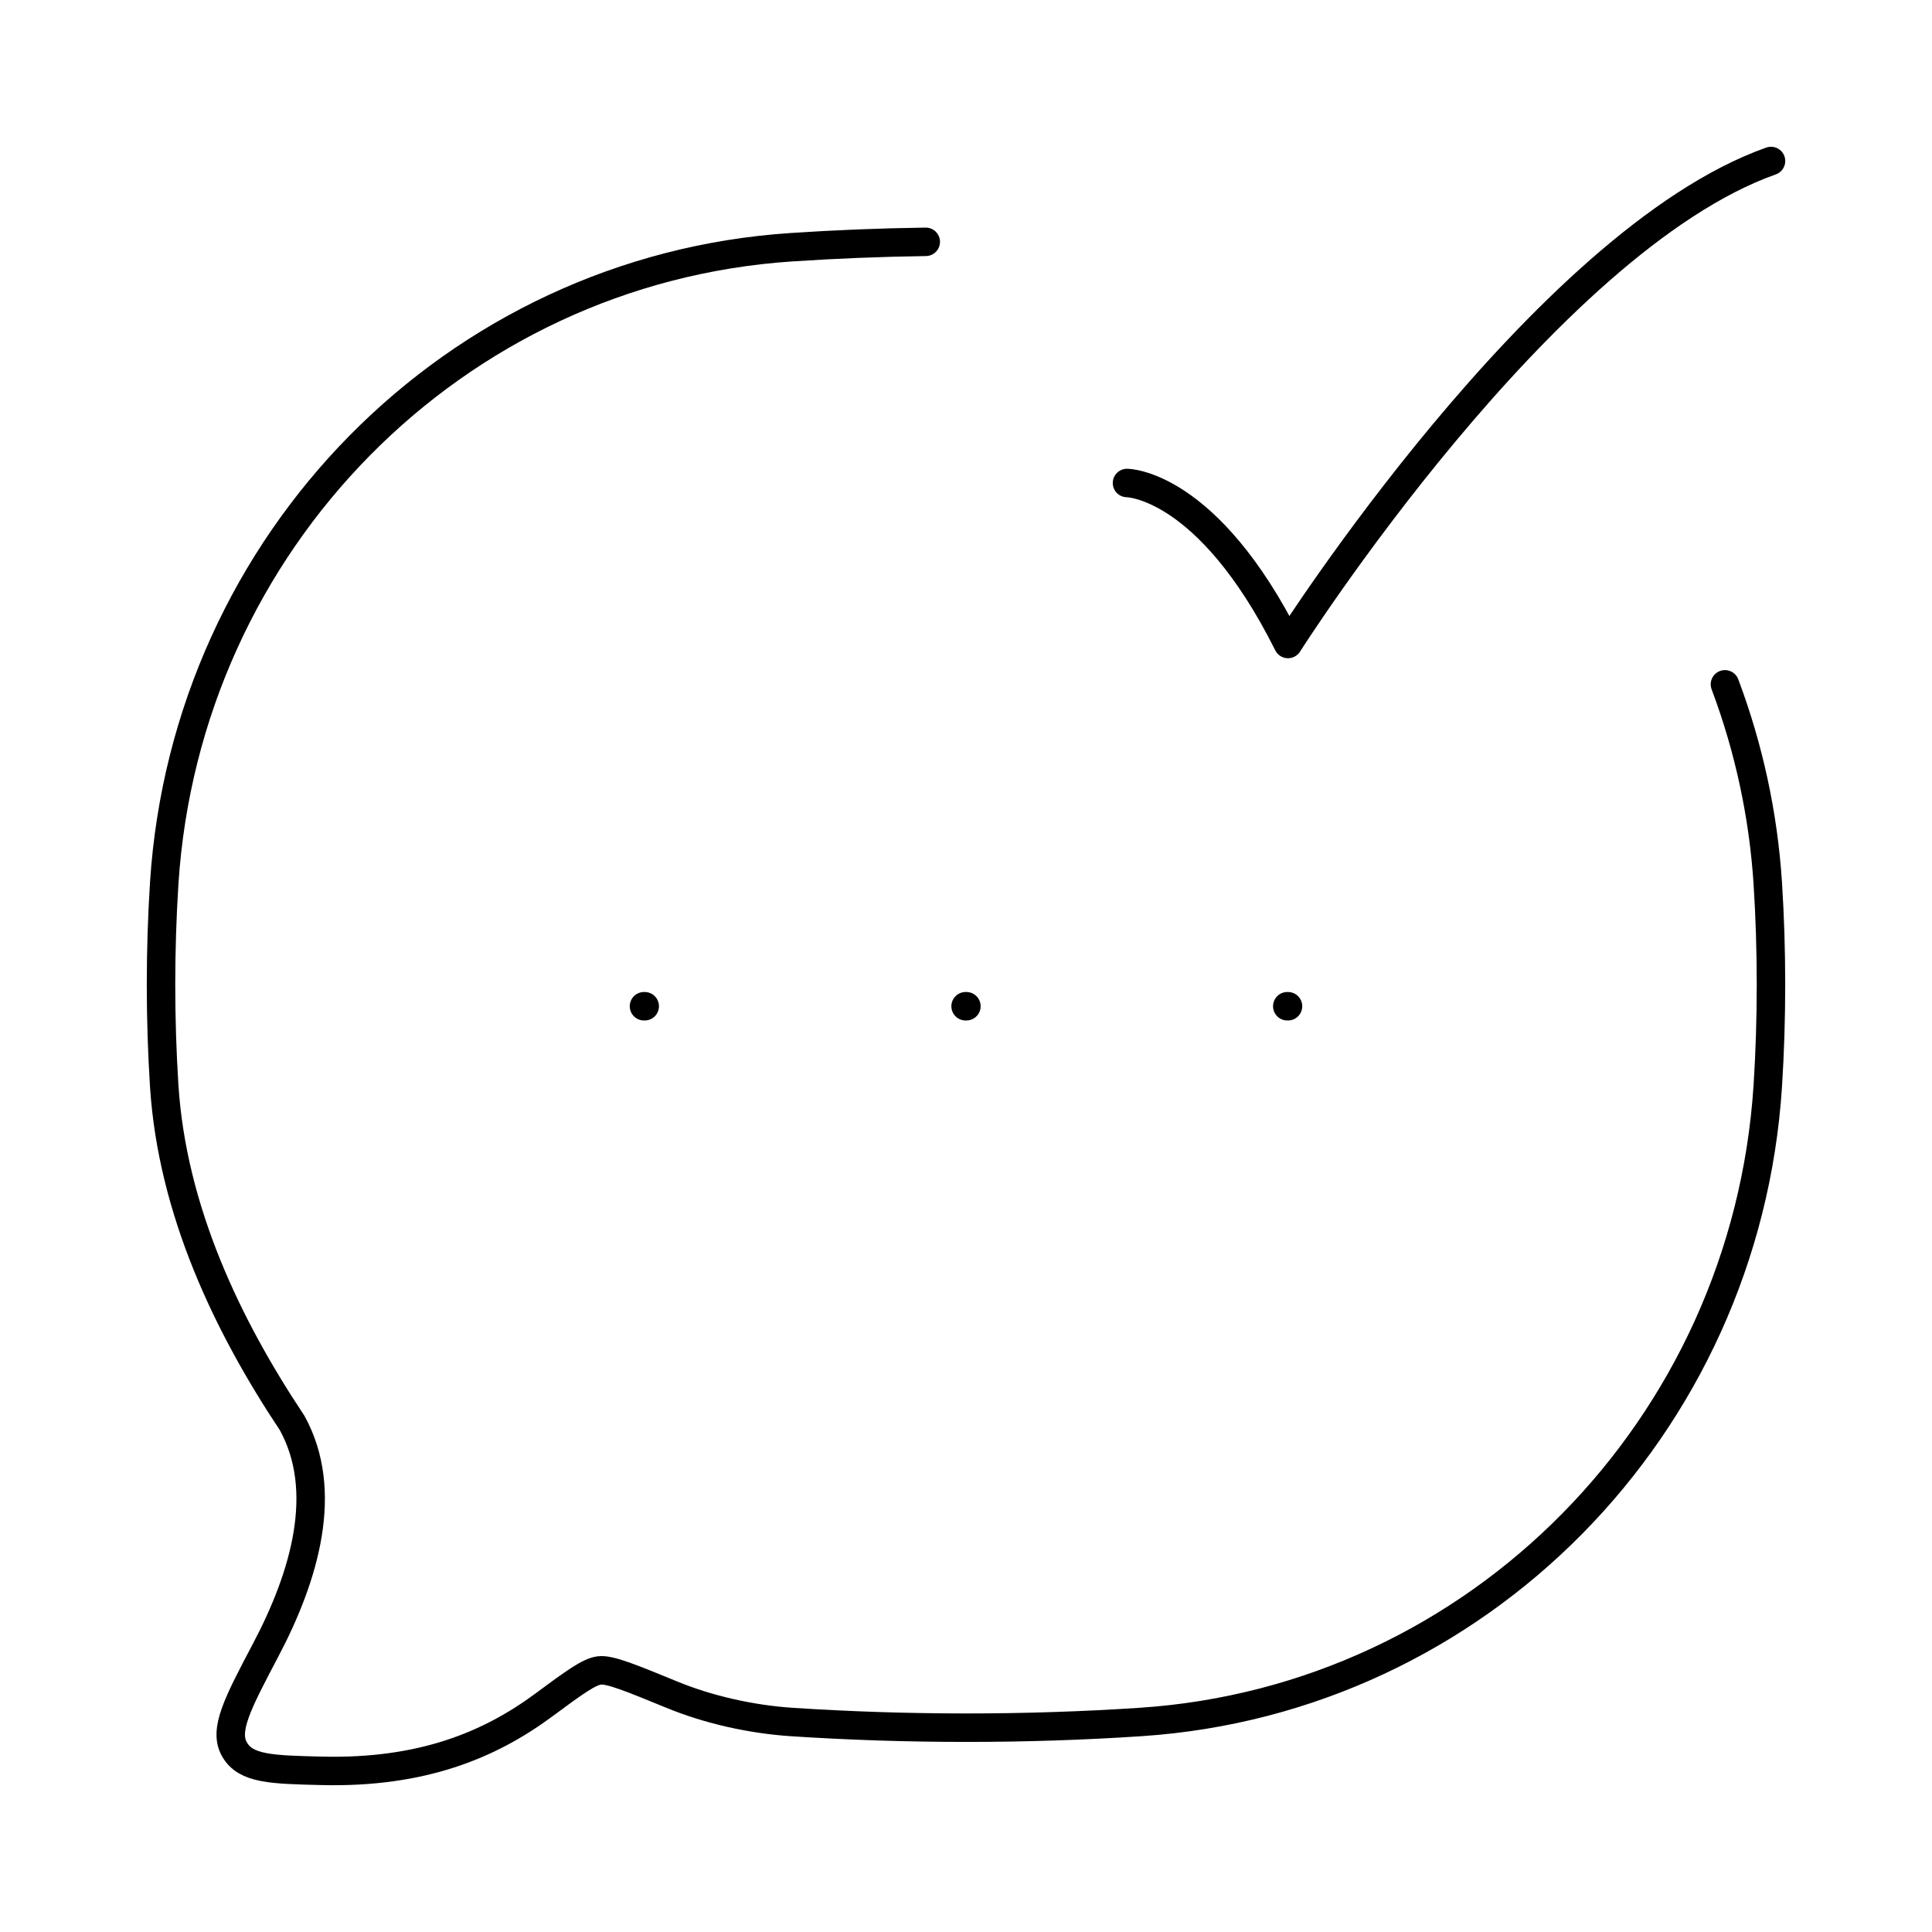 <svg width="106" height="106" viewBox="0 0 106 106" fill="none" xmlns="http://www.w3.org/2000/svg">
<path d="M50.792 13.268C48.304 13.303 45.845 13.402 43.416 13.564C24.936 14.791 10.22 29.72 9.01 48.455C8.776 52.161 8.776 55.879 9.01 59.585C9.452 66.409 12.468 72.729 16.024 78.065C18.086 81.797 16.726 86.461 14.575 90.533C13.029 93.47 12.252 94.936 12.874 95.996C13.493 97.056 14.884 97.092 17.662 97.158C23.161 97.29 26.866 95.736 29.808 93.567C31.473 92.335 32.308 91.721 32.882 91.65C33.456 91.58 34.591 92.048 36.853 92.975C38.884 93.814 41.247 94.331 43.411 94.477C49.705 94.892 56.282 94.897 62.589 94.477C81.063 93.249 95.78 78.321 96.99 59.585C97.224 55.919 97.224 52.121 96.99 48.455C96.748 44.723 95.956 41.047 94.64 37.546" stroke="black" stroke-width="1.562" stroke-linecap="round" stroke-linejoin="round"/>
<path d="M61.833 26.5C61.833 26.5 66.25 26.5 70.667 35.333C70.667 35.333 84.698 13.25 97.167 8.833M52.978 55.208H53.022M70.627 55.208H70.667M35.333 55.208H35.373" stroke="black" stroke-width="1.562" stroke-linecap="round" stroke-linejoin="round"/>
</svg>
